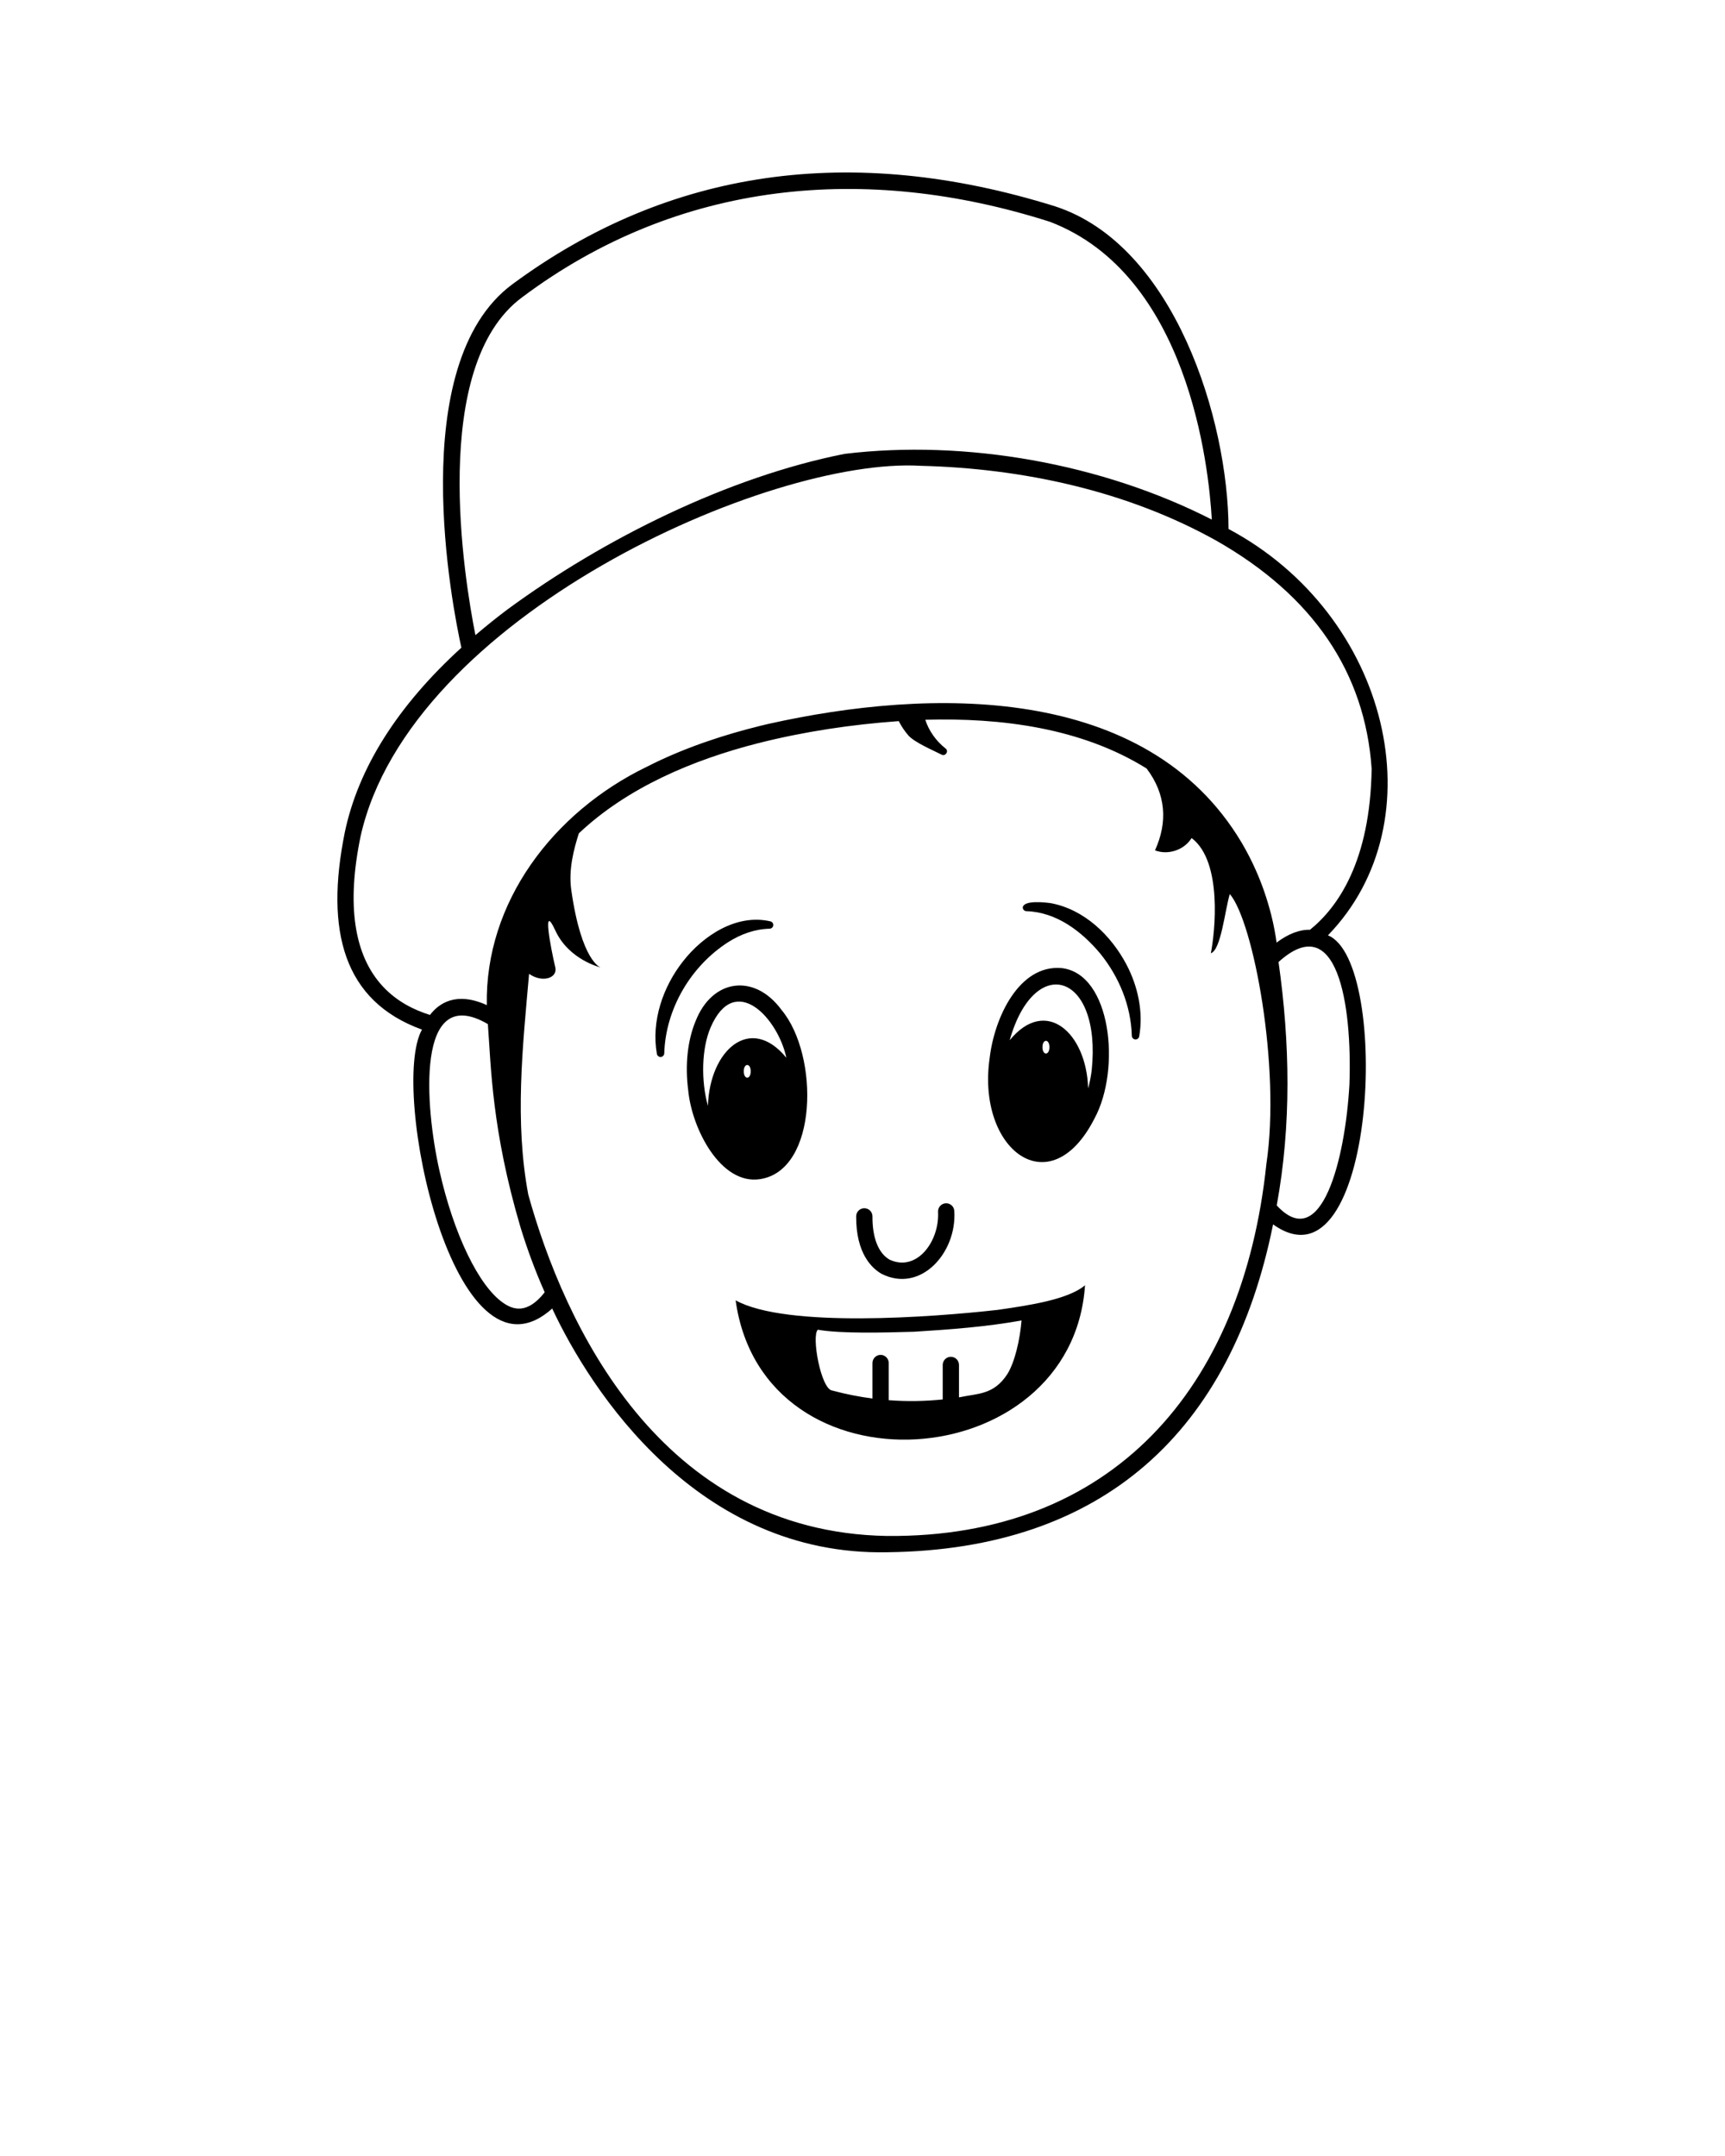 <svg xmlns="http://www.w3.org/2000/svg" xmlns:xlink="http://www.w3.org/1999/xlink" version="1.1" x="0px" y="0px" viewBox="0 0 100 125" style="enable-background:new 0 0 100 100;" xml:space="preserve"><g><path d="M44.049,68.366c3.384-0.499,3.447-7.184,1.263-9.805   c-1.568-2.143-4.024-1.824-4.991,0.649c-0.464,1.119-0.615,2.537-0.426,3.992   C40.103,65.449,41.779,68.704,44.049,68.366z M43.117,62.112   c0.002-0.489,0.401-0.489,0.403,0C43.518,62.604,43.118,62.604,43.117,62.112z    M41.194,59.57c1.405-3.255,3.905-0.538,4.393,1.759   c-2.091-2.558-4.452-0.437-4.548,2.791C40.632,62.658,40.669,60.793,41.194,59.57z"/><path d="M42.233,54.611c0.716-0.451,1.519-0.744,2.379-0.767   c0.096,0,0.184-0.064,0.209-0.161c0.03-0.115-0.039-0.233-0.154-0.263   c-1.96-0.461-3.902,0.82-5.063,2.304c-1.179,1.491-1.858,3.487-1.524,5.38   c0.018,0.098,0.102,0.173,0.205,0.177c0.12,0.004,0.22-0.091,0.222-0.211   C38.588,58.475,40.06,55.994,42.233,54.611z"/><path d="M61.529,56.126c-2.45-0.203-3.879,2.861-4.156,5.203   c-0.775,5.305,3.49,8.598,6.078,3.515C64.992,61.994,64.429,56.436,61.529,56.126   z M60.432,60.712c0.003-0.488,0.404-0.49,0.405,0   C60.835,61.205,60.434,61.203,60.432,60.712z M63.286,62.062   c-0.046,0.357-0.113,0.703-0.206,1.043c-0.092-3.228-2.457-5.352-4.548-2.793   C59.974,55.211,63.878,56.409,63.286,62.062z"/><path d="M65.3,55.917c-0.895-1.69-2.442-3.19-4.38-3.553   c-0.348-0.05-1.559-0.186-1.629,0.242c-0.003,0.121,0.095,0.222,0.216,0.222   c1.74,0.055,3.2,1.171,4.279,2.463c1.089,1.35,1.776,3.01,1.827,4.763   c0.002,0.1,0.074,0.189,0.177,0.208c0.117,0.021,0.229-0.056,0.25-0.173   C66.292,58.677,65.965,57.181,65.3,55.917z"/><path d="M51.103,73.853c2.261,1.145,4.368-1.216,4.22-3.628   c-0.005-0.261-0.223-0.468-0.482-0.462c-0.261,0.006-0.468,0.222-0.462,0.482   c0.101,1.695-1.212,3.524-2.806,2.789c-0.65-0.372-1.003-1.263-0.996-2.509   c0.002-0.262-0.211-0.475-0.472-0.475c-0.259,0-0.471,0.209-0.472,0.469   C49.62,72.679,50.549,73.535,51.103,73.853z"/><path d="M57.846,75.943c-3.772,0.425-12.283,1.067-15.201-0.552   c1.603,11.522,19.508,10.257,20.255-0.875   C61.896,75.371,59.498,75.701,57.846,75.943z M58.398,79.666   c-0.793,1.216-1.705,1.116-2.804,1.35v-1.88c0-0.26-0.212-0.472-0.472-0.472   s-0.472,0.212-0.472,0.472v2.002c-1.046,0.106-2.085,0.122-3.129,0.042v-2.155   c0-0.26-0.212-0.472-0.472-0.472c-0.26,0-0.472,0.212-0.472,0.472v2.059   c-0.789-0.105-1.566-0.257-2.336-0.466c-0.649-0.078-1.212-3.169-0.831-3.524   c1.33,0.238,3.887,0.166,5.586,0.117c2.071-0.129,4.19-0.285,6.224-0.654   C59.128,77.687,58.824,78.981,58.398,79.666z"/><path d="M76.982,54.229c6.403-6.606,3.594-18.572-5.763-23.561   c-0.017-6.293-3.116-16.451-10.055-18.706   c-11.822-3.69-22.406-2.17-31.458,4.516c-6.298,4.651-3.45,18.857-2.959,21.072   c-3.713,3.385-5.99,6.999-6.764,10.733c-1.144,5.693-0.073,9.76,4.479,11.411   c-1.904,3.391,1.866,21.282,7.549,16.171c2.247,4.804,8.432,14.355,19.426,14.131   c12.571-0.15,19.955-7.044,22.364-19.009   C79.764,75.255,80.685,55.72,76.982,54.229z M78.227,62.893   c-0.245,4.309-1.616,9.813-4.214,6.995c0.855-4.654,0.769-9.436,0.105-14.112   C77.509,52.696,78.396,58.166,78.227,62.893z M30.266,17.238   c9.053-6.784,19.922-7.789,30.602-4.378c8.015,3.064,9.205,14.156,9.382,17.264   c-6.369-3.254-14.28-4.657-21.292-3.809c-6.737,1.335-13.961,4.923-19.5,8.991   c0,0,0,0-0.002,0c-0.65,0.485-1.278,0.995-1.895,1.517   C26.918,33.592,24.874,21.222,30.266,17.238z M22.205,57.203   c-1.69-1.809-2.126-4.745-1.299-8.727c2.844-12.707,23.649-21.995,32.474-21.469   c5.903,0.148,11.953,1.446,17.141,4.345c5.587,3.182,8.613,7.629,8.995,13.222   c-0.084,5.352-1.95,8.021-3.576,9.333c-0.602-0.017-1.251,0.231-1.935,0.741   c-0.059-0.43-0.155-0.989-0.319-1.635c-0.002-0.004-0.004-0.008-0.004-0.013   c-0.226-0.881-0.519-1.739-0.89-2.567c-0.24-0.544-0.514-1.069-0.814-1.582   c-0.002-0.002-0.002-0.004-0.004-0.006c-5.526-9.267-18.101-8.96-27.414-6.878   c-0.004,0-0.008,0.002-0.013,0.002c-0.172,0.043-0.347,0.083-0.518,0.124   c-0.004,0.002-0.006,0.002-0.01,0.004c-1.014,0.25-2.017,0.542-3.003,0.881   c-0.002,0-0.002,0.002-0.004,0.002c-0.111,0.036-0.22,0.073-0.33,0.113   c-0.006,0.004-0.015,0.006-0.021,0.008c-0.002,0.002-0.002,0.002-0.004,0.002   c-1.074,0.384-2.128,0.826-3.144,1.345h-0.002   c-5.46,2.642-9.406,7.881-9.289,13.827c-1.788-0.814-2.791-0.092-3.295,0.569   C23.968,58.548,22.992,58.045,22.205,57.203z M29.185,75.548   c-1.423-0.97-2.88-3.981-3.709-7.673c-0.834-3.683-1.414-10.964,2.806-8.5   c0.185,2.447,0.221,6.13,1.895,11.791c0.389,1.271,0.859,2.539,1.4,3.757   C30.547,76.235,29.724,75.916,29.185,75.548z M51.424,89.052   C38.235,88.833,32.69,76.703,30.624,69.259   c-0.795-4.244-0.329-8.537,0.047-12.796c0.8,0.55,1.664,0.224,1.521-0.376   c-0.262-1.096-0.787-3.851,0-2.141c0.787,1.71,2.621,2.141,2.621,2.141   s-1.106-0.332-1.696-4.488c-0.17-1.197,0.155-2.388,0.44-3.285   c2.816-2.655,6.599-4.258,10.407-5.229c0.004,0,0.006-0.002,0.01-0.002   c2.659-0.672,5.391-1.078,8.128-1.274c0.153,0.303,0.342,0.582,0.557,0.83   c0.355,0.408,1.465,0.876,1.928,1.114c0.218,0.12,0.433-0.207,0.23-0.357   l-0.003-0.001c-0.558-0.439-0.972-1.036-1.174-1.665   c4.397-0.123,9.047,0.468,12.83,2.826c1.12,1.481,1.234,3.104,0.486,4.745   c0.756,0.296,1.7-0.021,2.122-0.714c1.811,1.366,1.351,5.494,1.116,6.68   c0.592-0.183,0.821-2.533,1.1-3.433c1.367,1.6,2.957,10.035,2.12,15.646   C72.037,80.615,64.38,89.164,51.424,89.052z"/></g></svg>